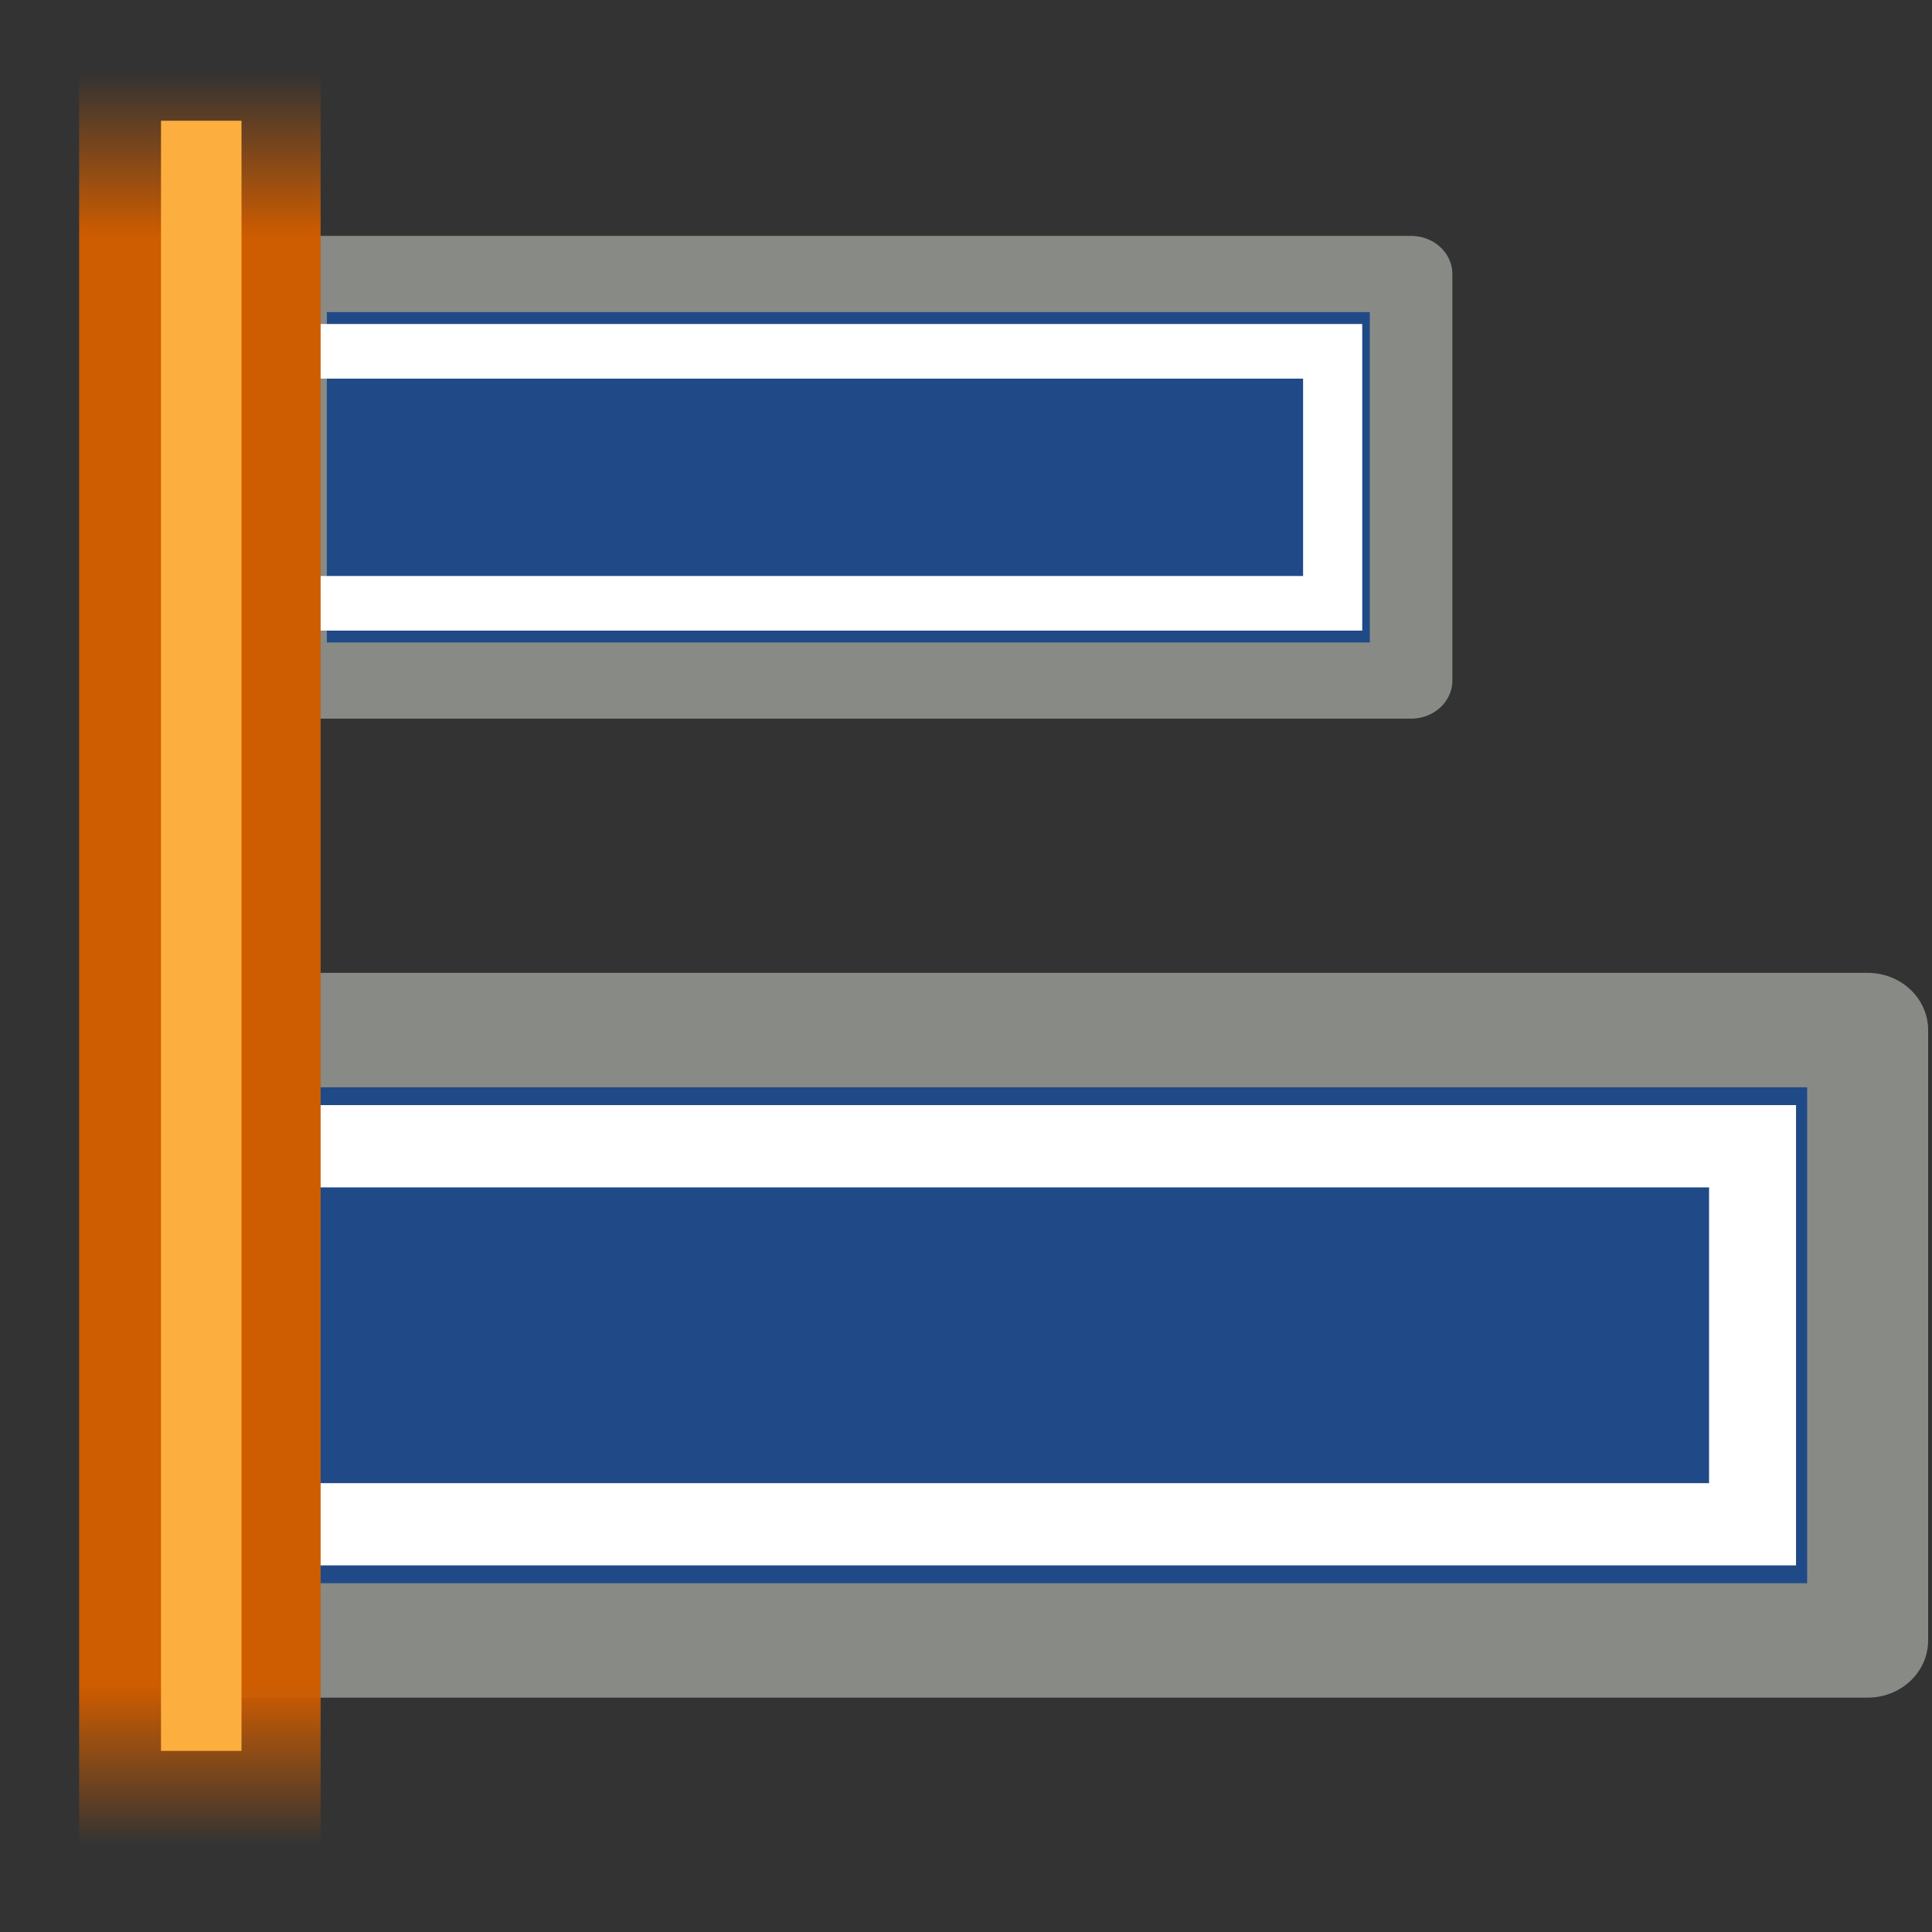<svg height="24" viewBox="0 0 24 24" width="24" xmlns="http://www.w3.org/2000/svg" xmlns:xlink="http://www.w3.org/1999/xlink"><rect x="0" y="0" width="24" height="24" fill="#333333" stroke="none"/><linearGradient id="a" gradientUnits="userSpaceOnUse" x1="187.5" x2="187.5" y1="491.5" y2="470.5"><stop offset="0" stop-color="#ce5c00" stop-opacity="0"/><stop offset=".09" stop-color="#ce5c00"/><stop offset=".908" stop-color="#ce5c00"/><stop offset="1" stop-color="#ce5c00" stop-opacity="0"/></linearGradient><g transform="matrix(1 0 0 -1 0 1052.362)"><path d="m0 1028.362h23.989v24h-23.989z" fill="#fff" opacity="0"/><g fill="#eeeeec" stroke="#555753" stroke-width=".998" transform="matrix(-1.143 0 0 -1.081 -104.197 1240.15)"><path d="m-111.459 185.554h17.925v7.014h-17.925z" style="fill:#204a87;fill-rule:evenodd;stroke:#888a85;stroke-width:1.315;stroke-linejoin:round;stroke-miterlimit:0"/><path d="m-110.208 186.889h16.835v4.344h-16.835z" fill="none" stroke="#fff" stroke-linecap="round" stroke-miterlimit="2" stroke-width=".945"/></g><g fill="#eeeeec" stroke="#555753" stroke-width=".998" transform="matrix(-.78 0 0 -.72 -69.409 1182.557)"><path d="m-111.459 185.554h17.925v7.014h-17.925z" style="fill:#204a87;fill-rule:evenodd;stroke:#888a85;stroke-width:1.315;stroke-linejoin:round;stroke-miterlimit:0"/><path d="m-110.21 186.888h16.723v4.347h-16.723z" fill="none" stroke="#fff" stroke-linecap="round" stroke-miterlimit="2" stroke-width=".942"/></g><path d="m187.5 470.5h2v21h-2z" fill="url(#a)" transform="matrix(-1.5 0 0 -1.048 285.233 1544.529)"/><path d="m2 1030.612h1v20.25h-1z" fill="#fcaf3e"/></g></svg>
